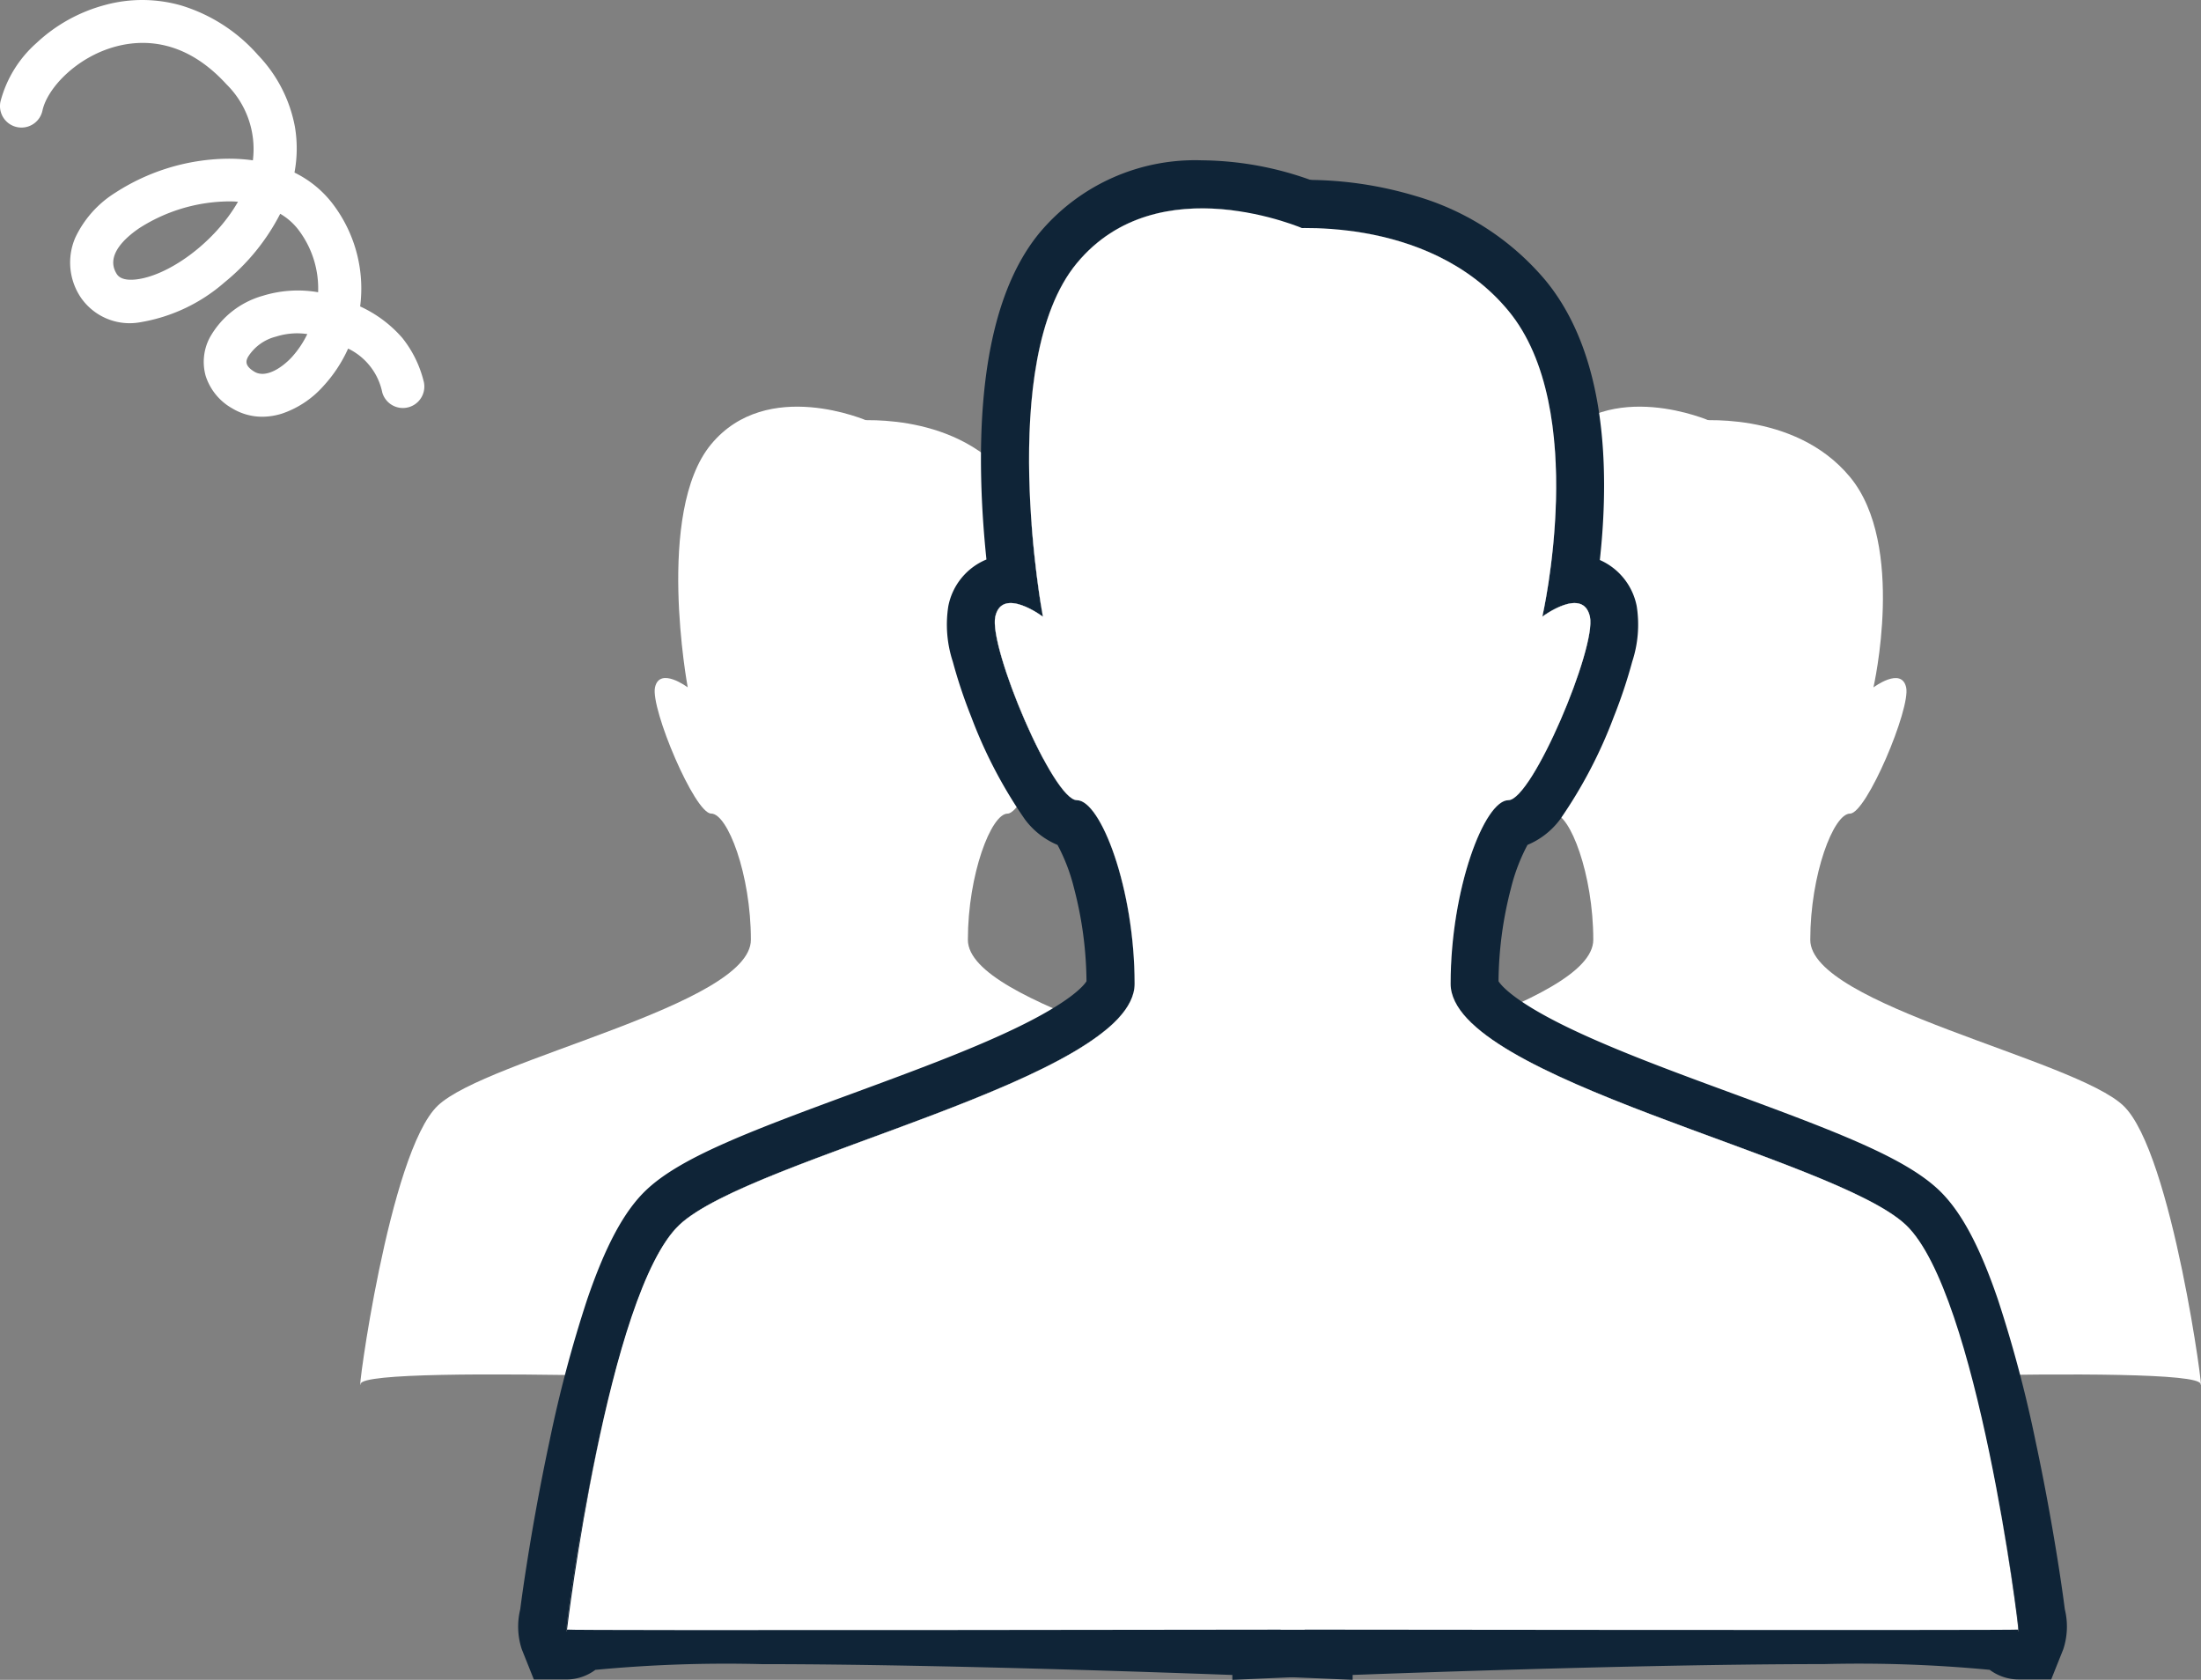 <svg xmlns="http://www.w3.org/2000/svg" width="137.208" height="104.705" viewBox="0 0 137.208 104.705">
  <rect x="0" y="0" width="137.208" height="104.705" fill="#808080" stroke="none"/>
  <g id="グループ_2891" data-name="グループ 2891" transform="translate(-606.549 -464.814)">
    <g id="レイヤー_2_00000066502127103154531750000000459312246520423307_" transform="translate(606.549 464.814)">
      <path id="パス_754" data-name="パス 754" d="M16.327,26a3.613,3.613,0,0,1-1.872-.52A3.573,3.573,0,0,1,12.8,23.467a3.234,3.234,0,0,1,.248-2.392,5.483,5.483,0,0,1,3.316-2.616,7.393,7.393,0,0,1,3.442-.219,6.035,6.035,0,0,0-1.143-3.778,3.885,3.885,0,0,0-1.22-1.113,13.335,13.335,0,0,1-3.471,4.274,10.614,10.614,0,0,1-5.236,2.484,3.693,3.693,0,0,1-3.715-1.527,3.9,3.9,0,0,1-.345-3.758,6.634,6.634,0,0,1,2.48-2.781A13.168,13.168,0,0,1,14.11,9.917a11.068,11.068,0,0,1,1.629.1,5.666,5.666,0,0,0-1.648-4.74c-2.557-2.8-5.173-2.82-6.919-2.348-2.421.656-4.249,2.582-4.551,3.992A1.338,1.338,0,0,1,.005,6.353,7.335,7.335,0,0,1,2.242,2.712,10.007,10.007,0,0,1,6.472.349a8.821,8.821,0,0,1,4.794.015,10.388,10.388,0,0,1,4.8,3.1,8.767,8.767,0,0,1,2.295,4.473,8.108,8.108,0,0,1-.029,2.844,6.683,6.683,0,0,1,2.528,2.144,8.7,8.7,0,0,1,1.566,6.2h0a7.747,7.747,0,0,1,2.63,1.964,7.022,7.022,0,0,1,1.318,2.655,1.337,1.337,0,1,1-2.567.749,3.91,3.91,0,0,0-2.13-2.742A8.776,8.776,0,0,1,20.124,24.1a6.043,6.043,0,0,1-2.577,1.707A4.166,4.166,0,0,1,16.327,26Zm2.207-5.2a4.435,4.435,0,0,0-1.366.209,2.886,2.886,0,0,0-1.731,1.259c-.107.209-.263.525.394.924.7.423,1.7-.224,2.329-.9a6.034,6.034,0,0,0,.972-1.444A4.227,4.227,0,0,0,18.534,20.8Zm-4.283-8.222h-.107A10.517,10.517,0,0,0,8.66,14.244c-.846.574-2.154,1.707-1.4,2.869.185.282.583.394,1.181.331,2-.219,4.881-2.246,6.369-4.842C14.616,12.581,14.426,12.577,14.251,12.577Z" transform="translate(0.025 -0.024)" fill="#fff"/>
    </g>
    <g id="グループ_2890" data-name="グループ 2890" transform="translate(-19.136 -15.992)">
      <g id="グループ_2507" data-name="グループ 2507" transform="translate(648.136 506.153)">
        <path id="パス_701" data-name="パス 701" d="M-3260.805-2507.72v-60.015s-6.263-2.768-9.76,1.457-1.456,15.149-1.456,15.149-1.749-1.311-2.04,0,2.477,7.866,3.5,7.866,2.477,3.788,2.477,7.866-16.461,7.429-19.52,10.342-5.1,18.645-4.807,17.334S-3260.805-2507.72-3260.805-2507.72Z" transform="translate(3292.442 2568.626)" fill="#fff"/>
        <path id="パス_702" data-name="パス 702" d="M-3292.442-2507.652v-60.015s6.263-.728,9.76,3.5,1.457,13.11,1.457,13.11,1.749-1.311,2.04,0-2.477,7.866-3.5,7.866-2.477,3.787-2.477,7.866,16.461,7.43,19.52,10.343,5.1,18.645,4.807,17.334S-3292.442-2507.652-3292.442-2507.652Z" transform="translate(3323.048 2568.557)" fill="#fff"/>
      </g>
      <g id="グループ_2508" data-name="グループ 2508" transform="translate(700.65 506.153)">
        <path id="パス_701-2" data-name="パス 701" d="M-3260.805-2507.72v-60.015s-6.263-2.768-9.76,1.457-1.456,15.149-1.456,15.149-1.749-1.311-2.04,0,2.477,7.866,3.5,7.866,2.477,3.788,2.477,7.866-16.461,7.429-19.52,10.342-5.1,18.645-4.807,17.334S-3260.805-2507.72-3260.805-2507.72Z" transform="translate(3292.442 2568.626)" fill="#fff"/>
        <path id="パス_702-2" data-name="パス 702" d="M-3292.442-2507.652v-60.015s6.263-.728,9.76,3.5,1.457,13.11,1.457,13.11,1.749-1.311,2.04,0-2.477,7.866-3.5,7.866-2.477,3.787-2.477,7.866,16.461,7.43,19.52,10.343,5.1,18.645,4.807,17.334S-3292.442-2507.652-3292.442-2507.652Z" transform="translate(3323.048 2568.557)" fill="#fff"/>
      </g>
      <g id="グループ_2506" data-name="グループ 2506" transform="translate(660.998 493.794)">
        <path id="パス_701-3" data-name="パス 701" d="M-3246.425-2480.037v-87.294s-9.11-4.026-14.2,2.118-2.119,22.035-2.119,22.035-2.543-1.907-2.967,0,3.6,11.442,5.085,11.442,3.6,5.508,3.6,11.441-23.943,10.806-28.392,15.043-7.415,27.12-6.992,25.214S-3246.425-2480.037-3246.425-2480.037Z" transform="translate(3292.442 2568.626)" fill="#0f2437"/>
        <path id="パス_701_-_アウトライン" data-name="パス 701 - アウトライン" d="M-3292.437-2479.924c.006,0,.018-.037.035-.113.423-1.907,45.977,0,45.977,0v-87.294s-9.109-4.026-14.2,2.118-2.119,22.035-2.119,22.035-2.543-1.907-2.967,0,3.6,11.442,5.085,11.442,3.6,5.508,3.6,11.441-23.943,10.806-28.392,15.043c-4.272,4.069-7.177,25.326-7.027,25.326m49.012,3.016-3.125-.131c-.2-.008-20.341-.845-33.744-.845a86.19,86.19,0,0,0-10.339.357,3.032,3.032,0,0,1-1.8.6h-.005l-2.029,0-.754-1.887a4.528,4.528,0,0,1-.094-2.489c.089-.707.221-1.626.371-2.588.287-1.846.773-4.717,1.457-7.912a79.5,79.5,0,0,1,2.337-8.791c1.146-3.362,2.314-5.531,3.675-6.828,2.115-2.015,6.275-3.607,12.886-6.037,3.527-1.3,7.174-2.637,10.061-4.018,3.532-1.689,4.351-2.713,4.512-2.97a23.55,23.55,0,0,0-.776-5.8,11.612,11.612,0,0,0-1.03-2.7,4.86,4.86,0,0,1-2.031-1.589,29.19,29.19,0,0,1-3.347-6.393,31.4,31.4,0,0,1-1.151-3.444,7.406,7.406,0,0,1-.28-3.449,3.962,3.962,0,0,1,2.378-2.916c-.153-1.461-.288-3.211-.329-5.081-.157-7.033,1.073-12.182,3.655-15.3a12.646,12.646,0,0,1,10.111-4.5,20.422,20.422,0,0,1,7.608,1.551l1.788.79Z" transform="translate(3292.442 2568.626)" fill="#0f2437"/>
        <path id="パス_702-3" data-name="パス 702" d="M-3292.442-2480.351v-87.294s9.11-1.059,14.2,5.085,2.119,19.069,2.119,19.069,2.543-1.907,2.967,0-3.6,11.442-5.085,11.442-3.6,5.508-3.6,11.441,23.943,10.806,28.392,15.043,7.416,27.12,6.992,25.214S-3292.442-2480.351-3292.442-2480.351Z" transform="translate(3336.959 2568.939)" fill="#0f2437"/>
        <path id="パス_702_-_アウトライン" data-name="パス 702 - アウトライン" d="M-3246.43-2480.238c.15,0-2.754-21.258-7.027-25.326-4.449-4.237-28.392-9.111-28.392-15.043s2.119-11.441,3.6-11.441,5.509-9.535,5.085-11.442-2.966,0-2.967,0,2.967-12.925-2.119-19.069-14.2-5.085-14.2-5.085v87.294s45.554-1.907,45.978,0c.017.076.028.113.035.113m-49.012,3.016v-93.094l2.654-.309a17.987,17.987,0,0,1,1.921-.09,23.636,23.636,0,0,1,6.837,1,16.611,16.611,0,0,1,8.094,5.245c2.585,3.123,3.815,7.777,3.654,13.831-.034,1.307-.132,2.537-.251,3.617a3.97,3.97,0,0,1,2.3,2.883,7.4,7.4,0,0,1-.28,3.449,31.406,31.406,0,0,1-1.15,3.444,29.2,29.2,0,0,1-3.347,6.392,4.862,4.862,0,0,1-2.032,1.589,11.612,11.612,0,0,0-1.03,2.7,23.55,23.55,0,0,0-.776,5.8c.161.256.981,1.281,4.512,2.969,2.888,1.381,6.535,2.721,10.061,4.018,6.612,2.431,10.771,4.023,12.887,6.037,1.361,1.3,2.529,3.466,3.675,6.828a79.431,79.431,0,0,1,2.337,8.791c.684,3.195,1.17,6.066,1.458,7.912.15.962.281,1.881.371,2.588a4.527,4.527,0,0,1-.094,2.491l-.754,1.886-2.034,0a3.033,3.033,0,0,1-1.8-.6,86.206,86.206,0,0,0-10.339-.357c-13.4,0-33.542.837-33.744.845Z" transform="translate(3336.959 2568.939)" fill="#0f2437"/>
      </g>
      <g id="グループ_2509" data-name="グループ 2509" transform="translate(661.038 493.794)">
        <path id="パス_701-4" data-name="パス 701" d="M-3246.438-2480.037v-87.294s-9.11-4.026-14.2,2.118-2.119,22.035-2.119,22.035-2.543-1.907-2.966,0,3.6,11.442,5.085,11.442,3.6,5.508,3.6,11.441-23.943,10.806-28.392,15.043-6.991,25.142-6.992,25.214S-3246.438-2480.037-3246.438-2480.037Z" transform="translate(3292.416 2568.626)" fill="#fff"/>
        <path id="パス_702-4" data-name="パス 702" d="M-3292.442-2480.351v-87.294s9.11-1.059,14.2,5.085,2.119,19.069,2.119,19.069,2.543-1.907,2.967,0-3.6,11.442-5.085,11.442-3.6,5.508-3.6,11.441,23.943,10.806,28.392,15.043,7.051,25.157,6.992,25.214S-3292.442-2480.351-3292.442-2480.351Z" transform="translate(3336.919 2568.939)" fill="#fff"/>
      </g>
    </g>
  </g>
</svg>
